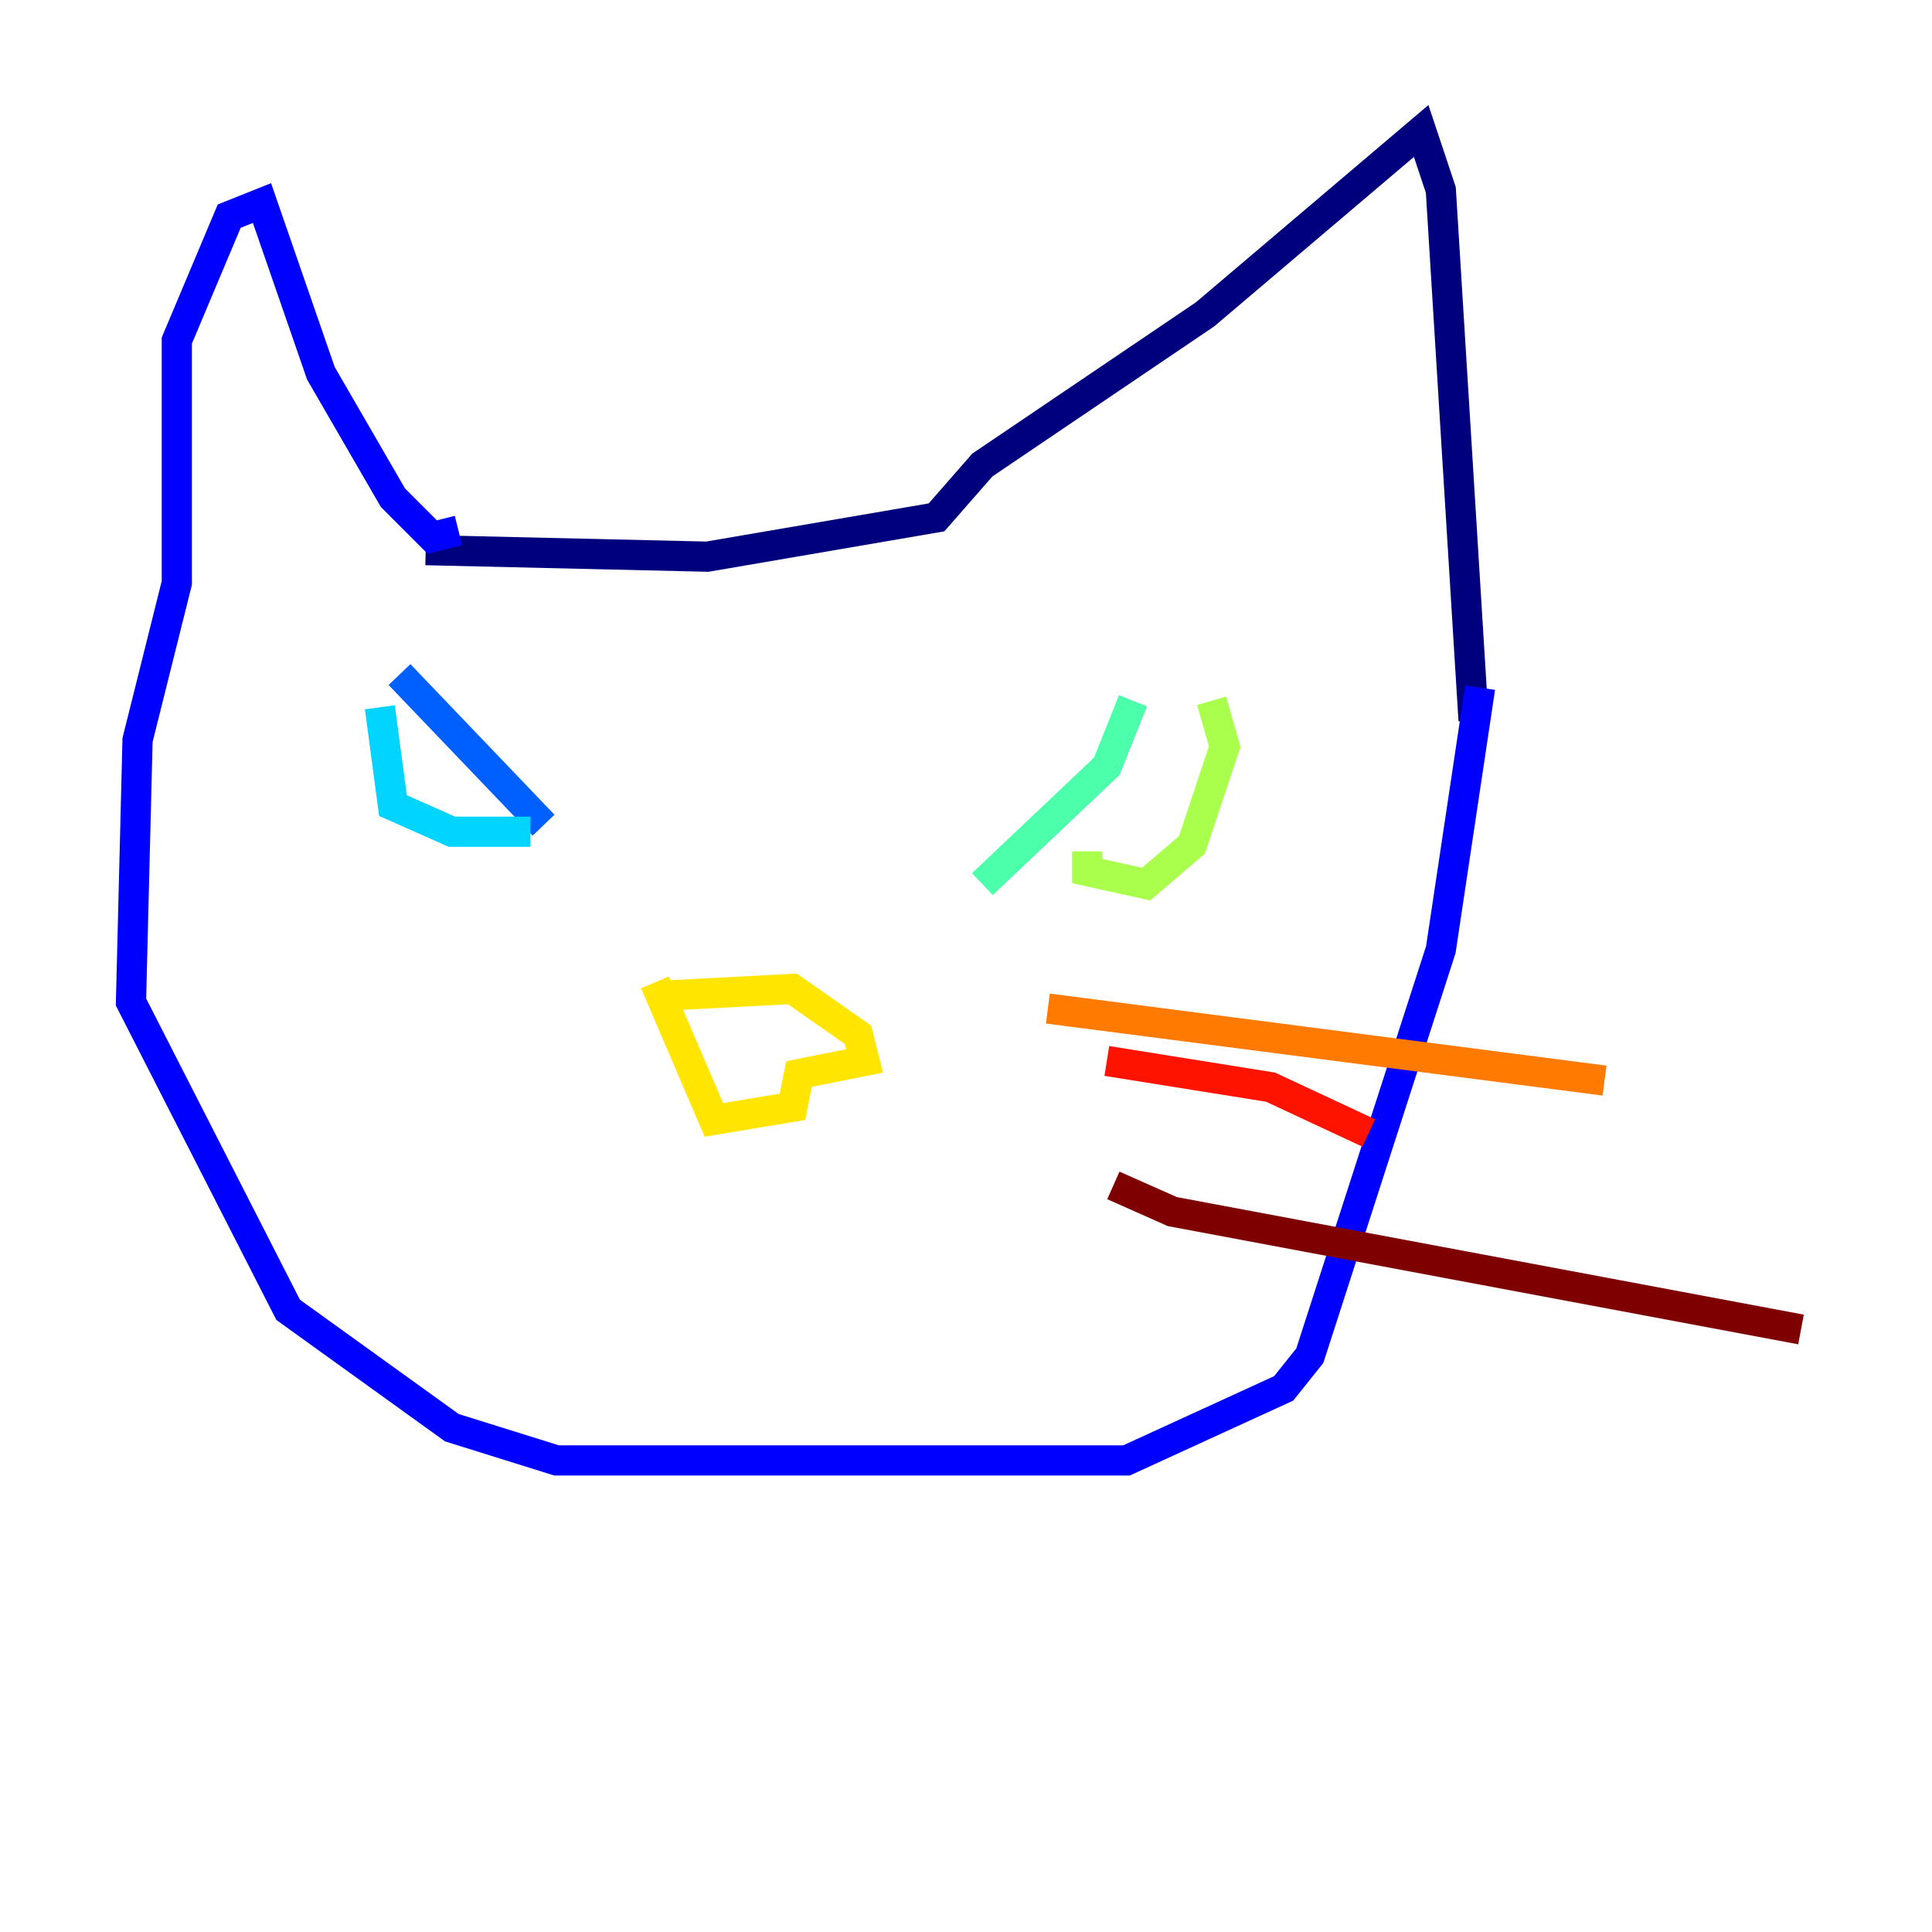 <?xml version="1.0" encoding="utf-8" ?>
<svg baseProfile="tiny" height="128" version="1.2" viewBox="0,0,128,128" width="128" xmlns="http://www.w3.org/2000/svg" xmlns:ev="http://www.w3.org/2001/xml-events" xmlns:xlink="http://www.w3.org/1999/xlink"><defs /><polyline fill="none" points="28.203,36.447 46.861,36.881 62.047,34.278 65.085,30.807 79.837,20.827 94.156,8.678 95.458,12.583 97.627,47.729" stroke="#00007f" stroke-width="2" /><polyline fill="none" points="30.373,35.146 28.637,35.58 26.034,32.976 21.261,24.732 17.356,13.451 15.186,14.319 11.715,22.563 11.715,38.617 9.112,49.031 8.678,66.386 19.091,86.78 29.939,94.59 36.881,96.759 74.63,96.759 85.044,91.986 86.78,89.817 95.458,62.915 98.061,45.559" stroke="#0000fe" stroke-width="2" /><polyline fill="none" points="26.468,44.691 36.014,54.671" stroke="#0060ff" stroke-width="2" /><polyline fill="none" points="25.166,46.861 26.034,53.37 29.939,55.105 35.146,55.105" stroke="#00d4ff" stroke-width="2" /><polyline fill="none" points="65.085,58.576 73.329,50.766 75.064,46.427" stroke="#4cffaa" stroke-width="2" /><polyline fill="none" points="72.027,56.407 72.027,57.709 75.932,58.576 78.969,55.973 81.139,49.464 80.271,46.427" stroke="#aaff4c" stroke-width="2" /><polyline fill="none" points="44.258,65.953 52.502,65.519 56.841,68.556 57.275,70.291 52.936,71.159 52.502,73.329 47.295,74.197 43.39,65.085" stroke="#ffe500" stroke-width="2" /><polyline fill="none" points="69.424,66.82 106.305,71.593" stroke="#ff7a00" stroke-width="2" /><polyline fill="none" points="73.329,70.291 84.176,72.027 90.685,75.064" stroke="#fe1200" stroke-width="2" /><polyline fill="none" points="73.763,78.536 77.668,80.271 119.322,88.081" stroke="#7f0000" stroke-width="2" /></svg>